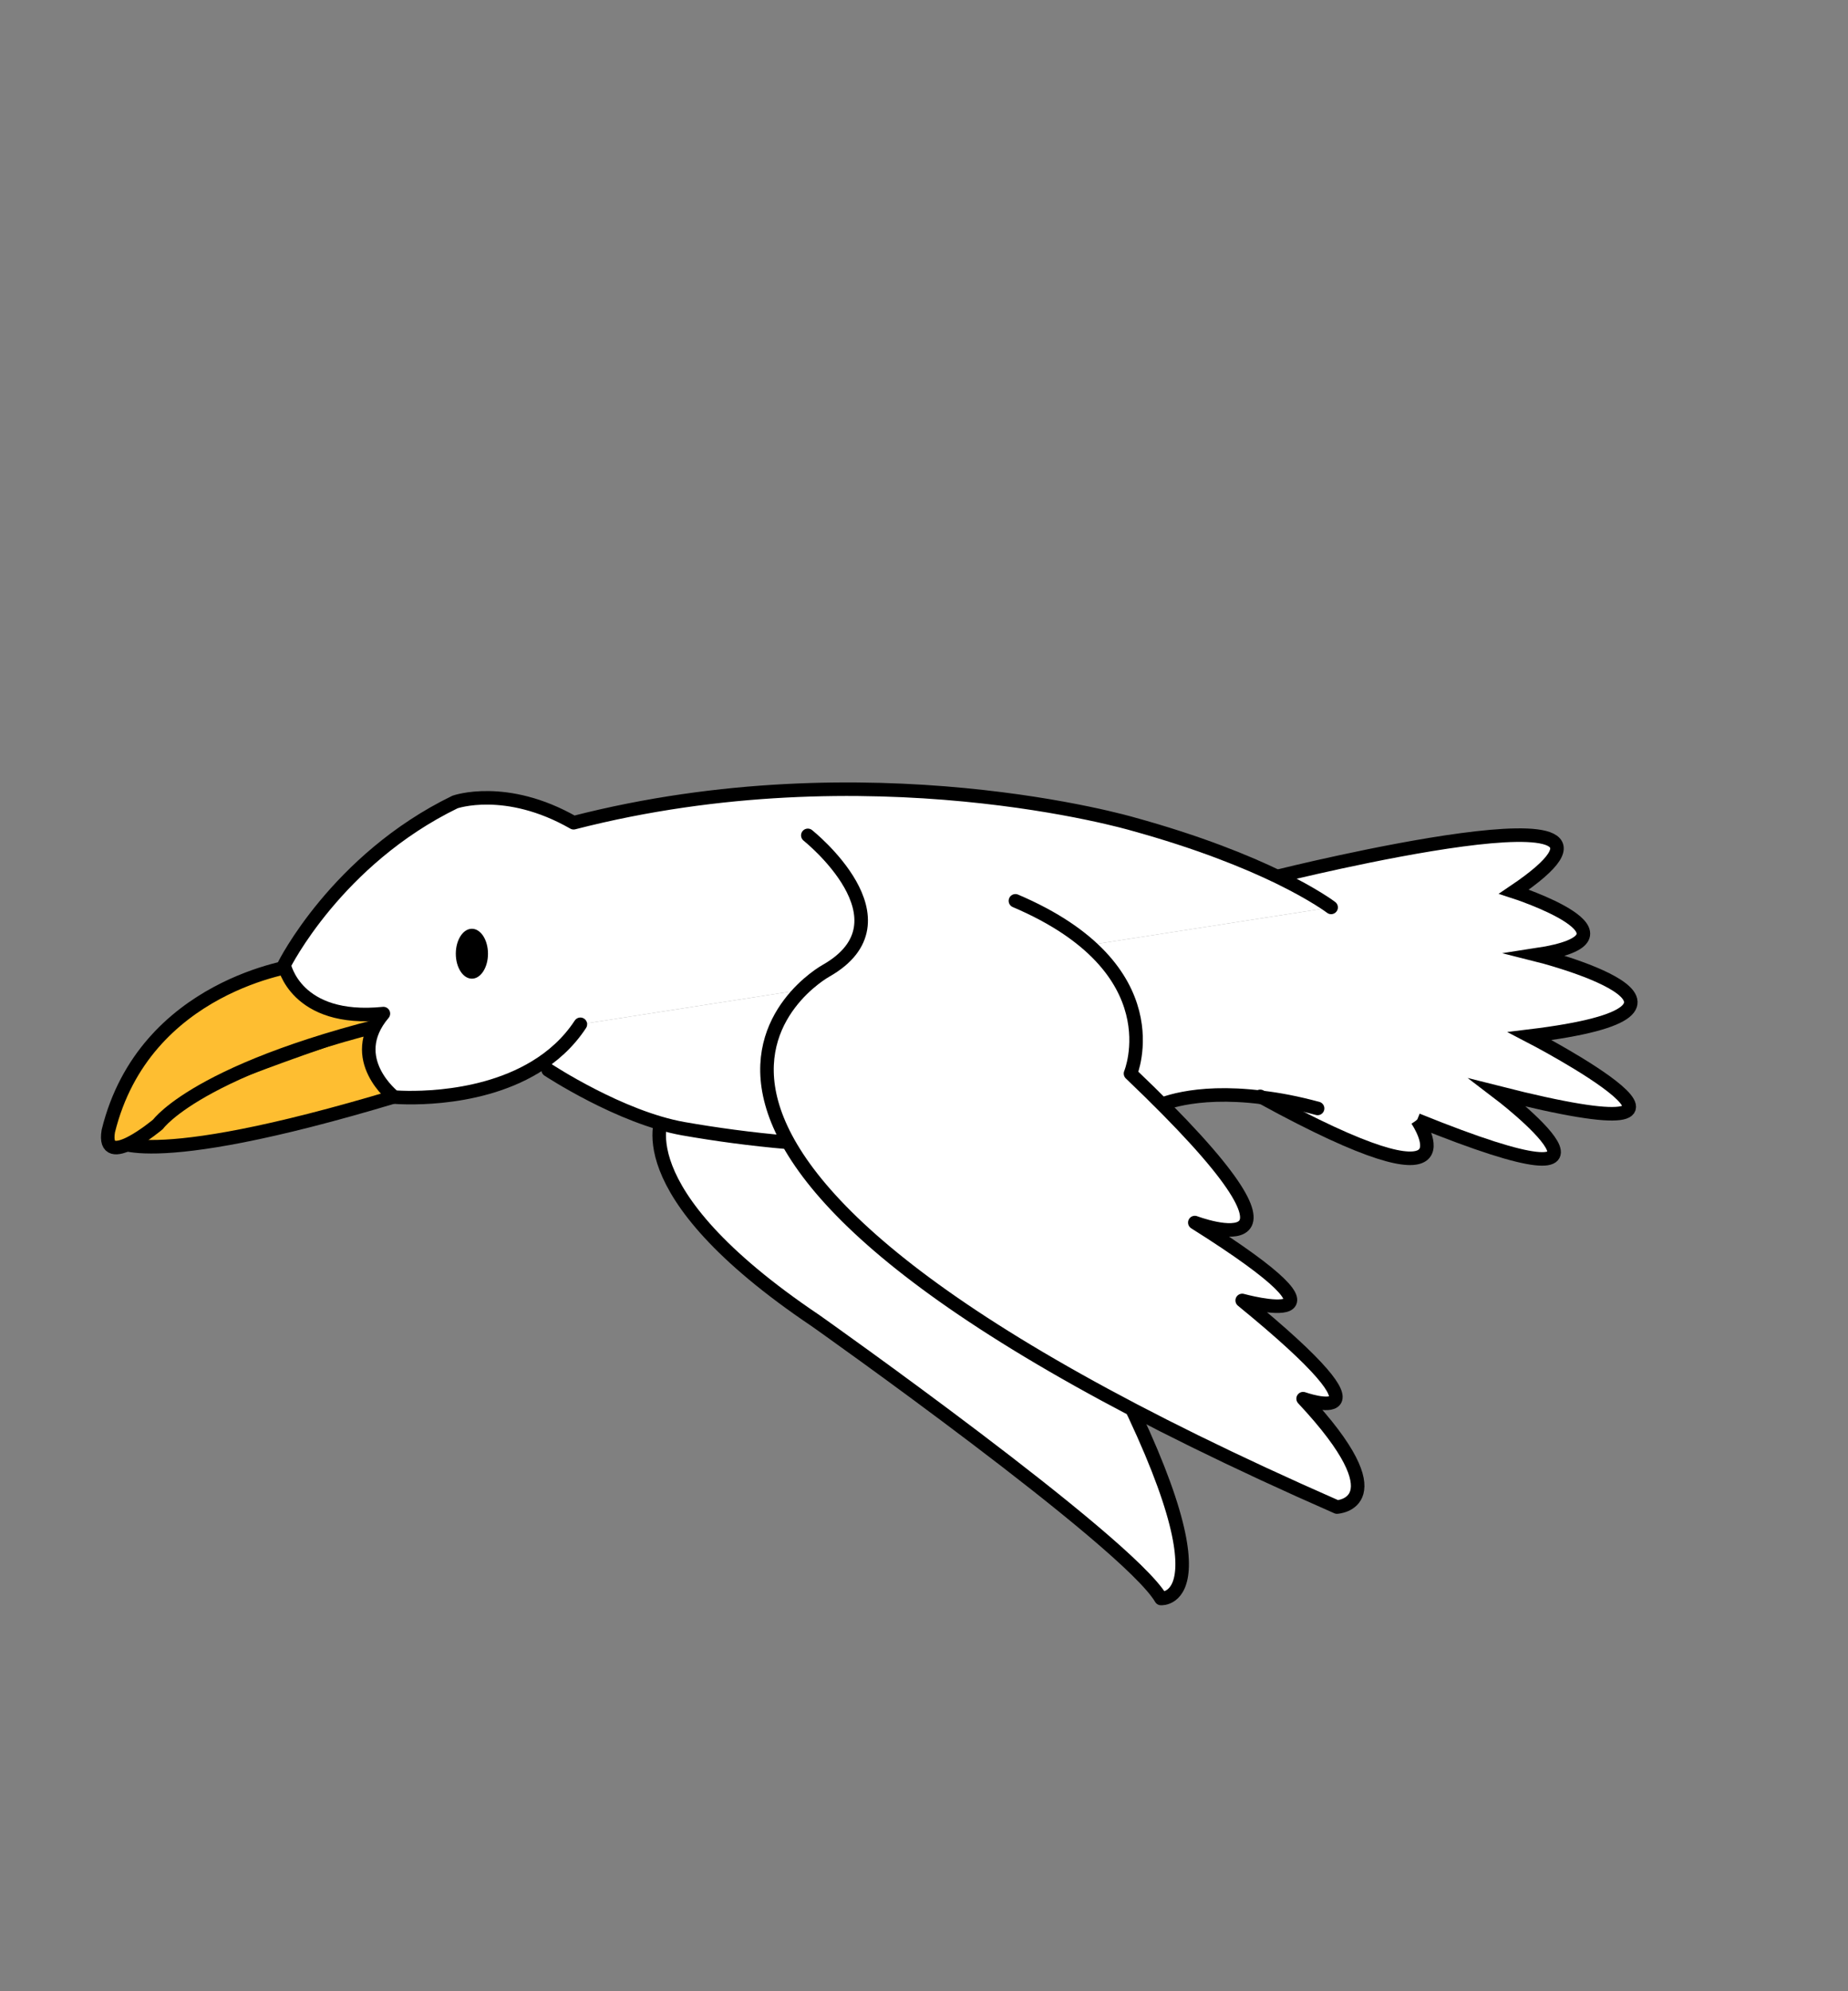 <?xml version="1.0" encoding="utf-8"?>
<!-- Generator: Adobe Illustrator 16.0.0, SVG Export Plug-In . SVG Version: 6.00 Build 0)  -->
<!DOCTYPE svg PUBLIC "-//W3C//DTD SVG 1.1//EN" "http://www.w3.org/Graphics/SVG/1.1/DTD/svg11.dtd">
<svg version="1.1" id="Layer_2" xmlns="http://www.w3.org/2000/svg" xmlns:xlink="http://www.w3.org/1999/xlink" x="0px" y="0px"
	 width="136.493px" height="146.993px" viewBox="0 0 136.493 146.993" enable-background="new 0 0 136.493 146.993"
	 xml:space="preserve">
<rect x="0" y="0" width="136.493" height="146.993" fill="#808080" stroke="none"/>
<path fill="#FFFFFF" stroke="#000000" stroke-linecap="round" stroke-linejoin="round" d="M48.999,82.25c0,0-3.25,5.5,11.25,15.25
	c0,0,23,16.25,25.5,20.5c0,0,6,0.5-5.5-20.5L69.999,72"/>
<g>
	<path fill="#FEBE31" stroke="#000000" stroke-miterlimit="10" d="M8.499,84.167c0,0,2.334,2.5,22.667-3.833
		c20.333-6.334,6-7.834,6-7.834S7.166,81.667,8.499,84.167z"/>
	<path fill="#FEBE31" stroke="#000000" stroke-miterlimit="10" d="M21.999,71.25c0,0-11.333,1.416-14,12.25
		c-0.5,3,3.667-0.5,3.667-0.5s3.333-4.666,20.833-8.333S21.999,71.25,21.999,71.25z"/>
	<g id="XMLID_3_">
		<g>
			<path fill="#FFFFFF" d="M111.817,65.824c0,0,10.34,3.34,1.67,4.66c0,0,16,4-0.5,6c0,0,18,9.34-2.33,4.18c0,0,12.5,9.5-5.989,2.01
				c0.22,0.33,4.659,7.16-11.45-1.66c-5.21-0.66-7.73,0.65-7.73,0.65c-12.83,4-25.5,3.32-35,1.66c-4.67-0.82-10-4.34-10-4.34
				l-0.97-0.2c1.28-0.77,2.45-1.8,3.35-3.17l55.45-8.63c0,0-1.21-0.93-3.88-2.23l0.05-0.09
				C94.487,64.664,124.657,57.164,111.817,65.824z"/>
			<path fill="#FFFFFF" d="M42.867,75.614c-0.899,1.37-2.069,2.4-3.35,3.17c-4.54,2.74-10.41,2.2-10.41,2.2s-3.62-2.82-0.79-6.16
				c-6.5,0.66-7.33-3.59-7.33-3.59s3.87-7.78,12.62-12.03c0,0,3.76-1.33,8.76,1.53c21.87-5.62,41.29,0.09,41.29,0.09
				c4.87,1.34,8.41,2.78,10.78,3.93c2.67,1.3,3.88,2.23,3.88,2.23L42.867,75.614z"/>
		</g>
		<g>
			<path fill="none" stroke="#000000" stroke-linecap="round" stroke-linejoin="round" d="M40.487,78.984c0,0,5.33,3.52,10,4.34
				c9.5,1.66,22.17,2.34,35-1.66"/>
			<path fill="none" stroke="#000000" stroke-linecap="round" stroke-linejoin="round" d="M85.487,81.664c0,0,2.521-1.31,7.73-0.65
				c1.22,0.14,2.58,0.4,4.1,0.81"/>
			<path fill="none" stroke="#000000" stroke-linecap="round" stroke-linejoin="round" d="M42.867,75.614
				c-0.899,1.37-2.069,2.4-3.35,3.17c-4.54,2.74-10.41,2.2-10.41,2.2s-3.62-2.82-0.79-6.16c-6.5,0.66-7.33-3.59-7.33-3.59
				s3.87-7.78,12.62-12.03c0,0,3.76-1.33,8.76,1.53c21.87-5.62,41.29,0.09,41.29,0.09c4.87,1.34,8.41,2.78,10.78,3.93
				c2.67,1.3,3.88,2.23,3.88,2.23"/>
			<path fill="none" stroke="#000000" stroke-linecap="round" stroke-linejoin="round" d="M93.218,81.014
				c-0.04-0.03-0.09-0.05-0.141-0.08"/>
			<path fill="none" stroke="#000000" stroke-miterlimit="10" d="M104.668,82.674c0.22,0.33,4.659,7.16-11.45-1.66"/>
			<path fill="none" stroke="#000000" stroke-miterlimit="10" d="M94.487,64.664c0,0,30.17-7.5,17.33,1.16c0,0,10.34,3.34,1.67,4.66
				c0,0,16,4-0.5,6c0,0,18,9.34-2.33,4.18c0,0,12.5,9.5-5.989,2.01l-0.011-0.01"/>
		</g>
	</g>
	<ellipse cx="34.854" cy="70.404" rx="1.188" ry="1.842"/>
</g>
<path fill="none" stroke="#000000" stroke-linecap="round" stroke-linejoin="round" d="M45.083,60.083"/>
<path fill="none" stroke="#000000" stroke-linecap="round" stroke-linejoin="round" d="M63.499,45.5"/>
<path fill="#FFFFFF" stroke="#000000" stroke-linecap="round" stroke-linejoin="round" d="M59.666,61.667c0,0,7.895,6.281,1.333,10
	c0,0-23.25,12.833,37.75,39.583c0,0,4.75-0.25-2.5-8c0,0,7.75,2.75-4.5-7.25c0,0,10,2.75-3.5-5.75c0,0,11.25,4.25-4.75-11
	c0,0,3.25-7.75-8.5-12.75"/>
</svg>
